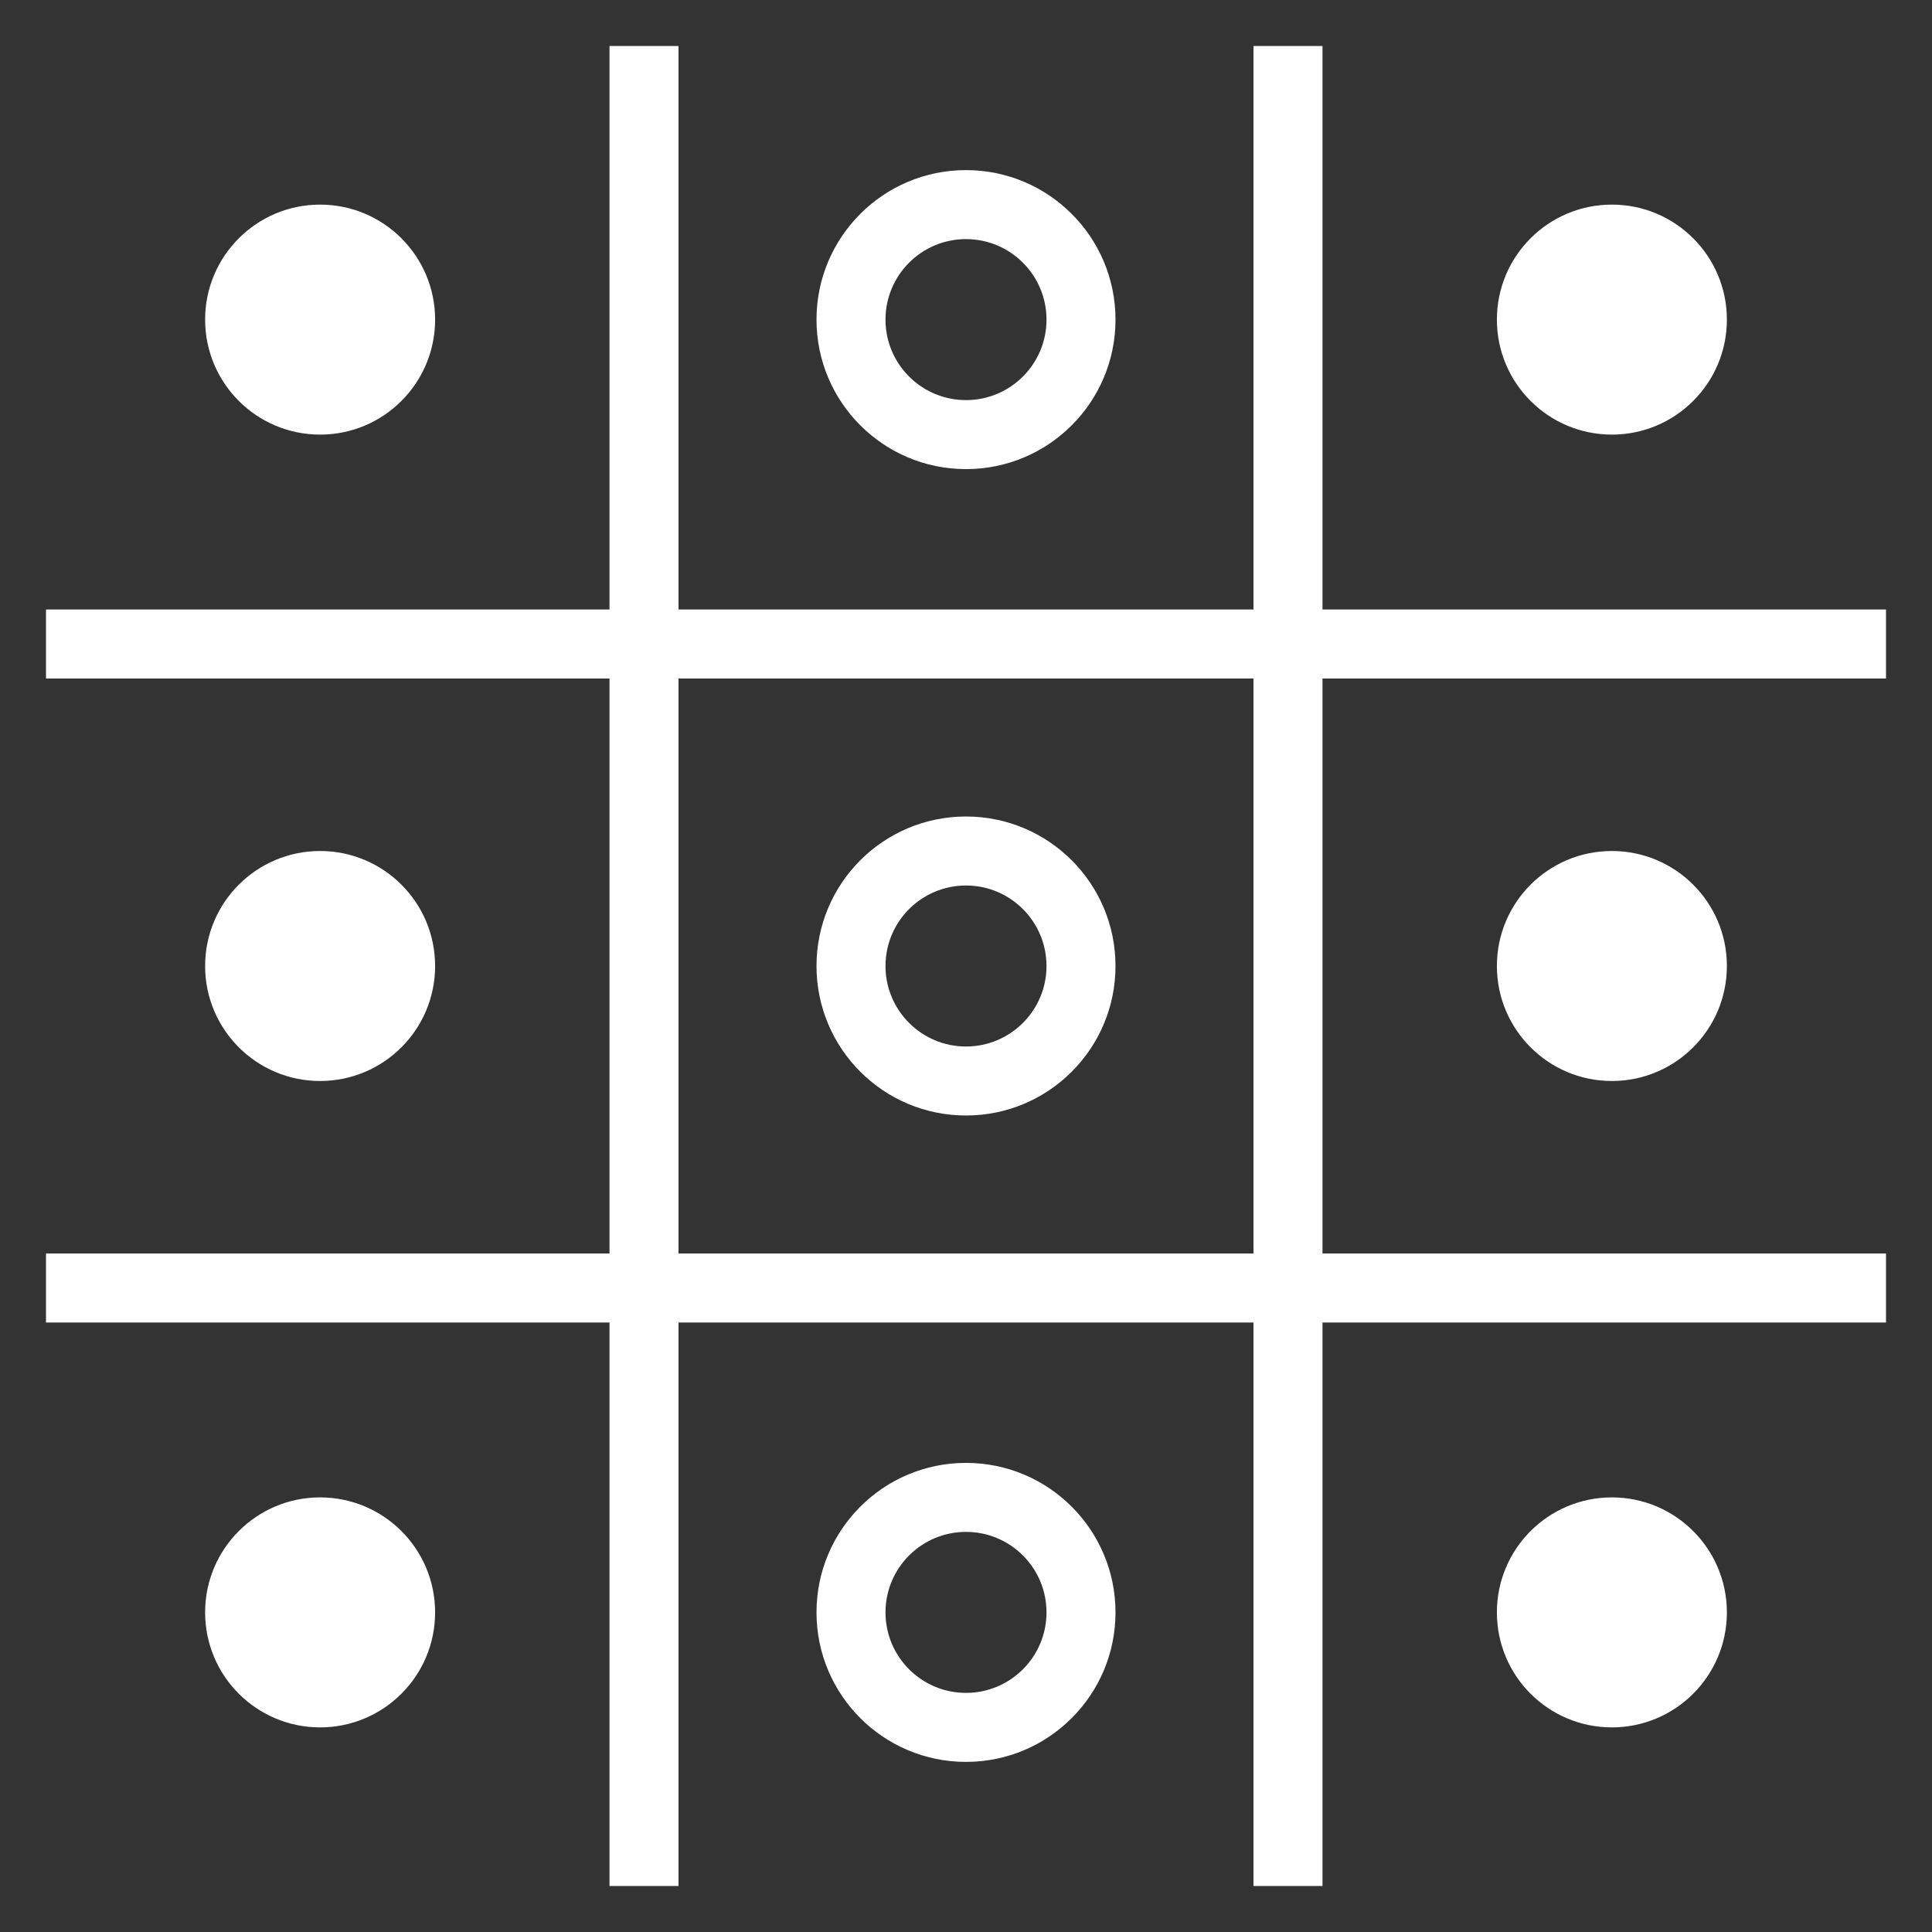 <svg width="42" height="42" viewBox="0 0 42 42" fill="none" xmlns="http://www.w3.org/2000/svg">
<rect x="0" y="0" width="42" height="42" fill="#333333" stroke="none"/>
<path fill-rule="evenodd" clip-rule="evenodd" d="M14.75 14.75V27.25H27.25V14.75H14.75ZM13.25 41V28.75H1V27.25H13.25V14.75H1V13.25H13.25L13.25 1H14.75L14.75 13.25H27.25V1H28.75V13.25H41V14.75H28.75V27.25H41V28.75H28.75V41H27.25V28.75H14.75V41H13.25ZM6.959 9.448C8.34 9.448 9.459 8.329 9.459 6.948C9.459 5.568 8.34 4.448 6.959 4.448C5.578 4.448 4.459 5.568 4.459 6.948C4.459 8.329 5.578 9.448 6.959 9.448ZM9.459 21C9.459 22.381 8.34 23.5 6.959 23.5C5.578 23.5 4.459 22.381 4.459 21C4.459 19.619 5.578 18.5 6.959 18.5C8.34 18.5 9.459 19.619 9.459 21ZM6.959 37.552C8.34 37.552 9.459 36.433 9.459 35.052C9.459 33.671 8.34 32.552 6.959 32.552C5.578 32.552 4.459 33.671 4.459 35.052C4.459 36.433 5.578 37.552 6.959 37.552ZM21 5.198C20.034 5.198 19.25 5.982 19.25 6.948C19.25 7.915 20.034 8.698 21 8.698C21.966 8.698 22.75 7.915 22.75 6.948C22.75 5.982 21.966 5.198 21 5.198ZM17.75 6.948C17.75 5.153 19.205 3.698 21 3.698C22.795 3.698 24.25 5.153 24.25 6.948C24.25 8.743 22.795 10.198 21 10.198C19.205 10.198 17.75 8.743 17.75 6.948ZM19.25 21C19.25 20.034 20.034 19.25 21 19.25C21.966 19.25 22.75 20.034 22.75 21C22.75 21.966 21.966 22.75 21 22.75C20.034 22.75 19.25 21.966 19.25 21ZM21 17.75C19.205 17.75 17.75 19.205 17.75 21C17.75 22.795 19.205 24.25 21 24.25C22.795 24.25 24.25 22.795 24.25 21C24.25 19.205 22.795 17.75 21 17.75ZM21 33.302C20.034 33.302 19.25 34.085 19.25 35.052C19.25 36.018 20.034 36.802 21 36.802C21.966 36.802 22.75 36.018 22.75 35.052C22.75 34.085 21.966 33.302 21 33.302ZM17.75 35.052C17.75 33.257 19.205 31.802 21 31.802C22.795 31.802 24.25 33.257 24.25 35.052C24.25 36.847 22.795 38.302 21 38.302C19.205 38.302 17.75 36.847 17.75 35.052ZM35.041 9.448C36.422 9.448 37.541 8.329 37.541 6.948C37.541 5.568 36.422 4.448 35.041 4.448C33.66 4.448 32.541 5.568 32.541 6.948C32.541 8.329 33.66 9.448 35.041 9.448ZM37.541 21C37.541 22.381 36.422 23.5 35.041 23.5C33.66 23.5 32.541 22.381 32.541 21C32.541 19.619 33.66 18.5 35.041 18.5C36.422 18.5 37.541 19.619 37.541 21ZM35.041 37.552C36.422 37.552 37.541 36.433 37.541 35.052C37.541 33.671 36.422 32.552 35.041 32.552C33.66 32.552 32.541 33.671 32.541 35.052C32.541 36.433 33.66 37.552 35.041 37.552Z" fill="white"/>
</svg>

